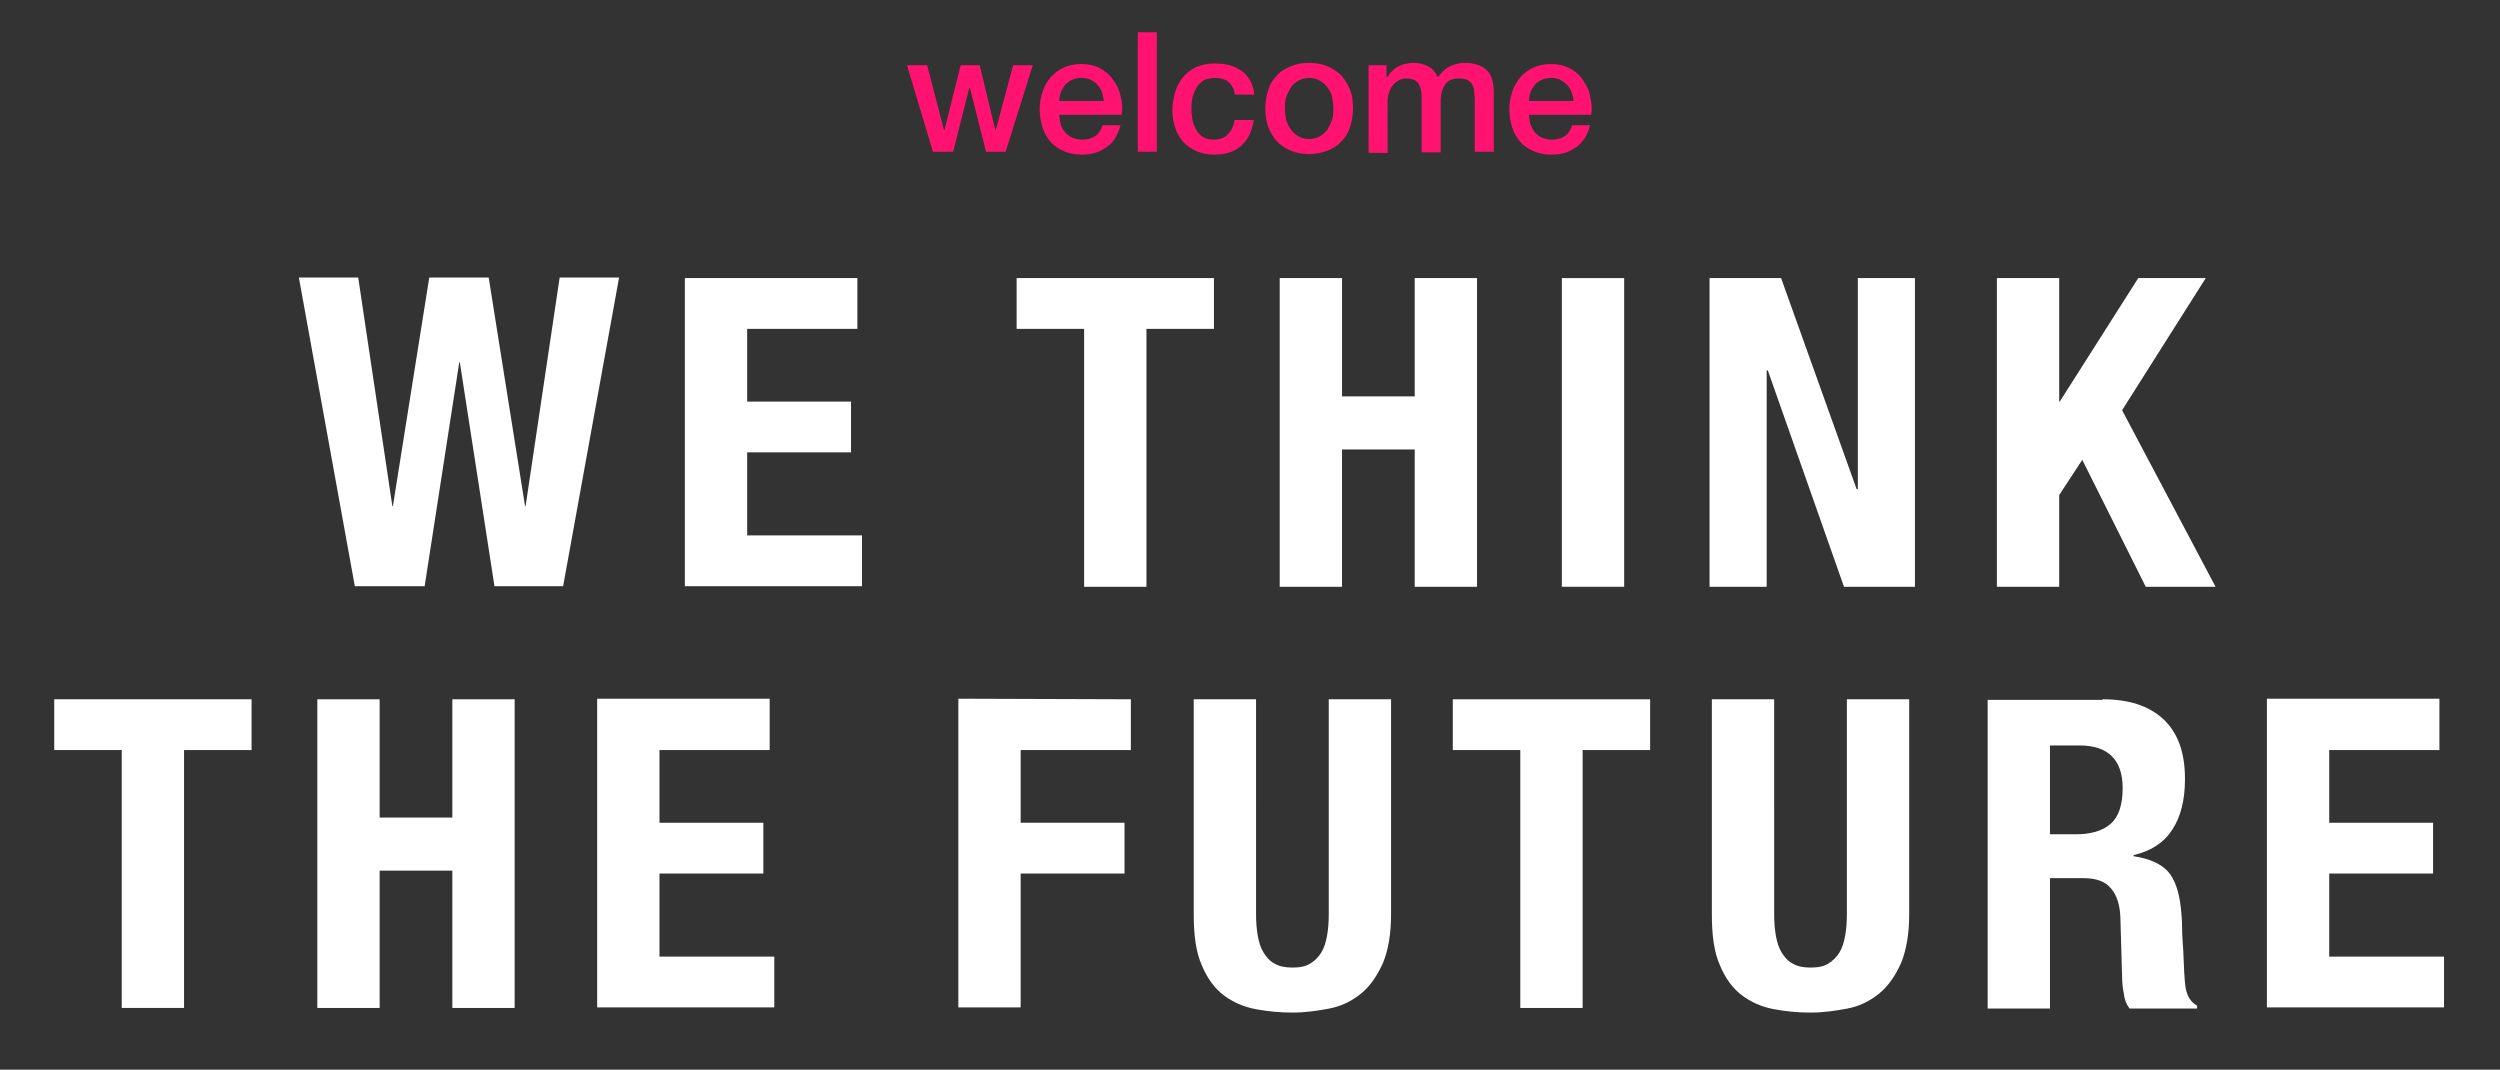 <?xml version="1.0" encoding="utf-8"?>
<!-- Generator: Adobe Illustrator 19.2.1, SVG Export Plug-In . SVG Version: 6.00 Build 0)  -->
<svg version="1.1" id="Layer_1" xmlns="http://www.w3.org/2000/svg" xmlns:xlink="http://www.w3.org/1999/xlink" x="0px" y="0px"
	 viewBox="0 0 433.3 185.4" style="enable-background:new 0 0 433.3 185.4;" xml:space="preserve">
<rect x="0" y="0" width="433.3" height="185.4" fill="#333333" stroke="none"/>
<style type="text/css">
	.st0{fill:#FF1270;}
	.st1{fill:#FFFFFF;}
</style>
<g>
	<path class="st0" d="M157.2,11.3h3.5l2.9,11.2h0.1l2.8-11.2h3.3l2.7,11.2h0.1l3-11.2h3.4l-4.7,15h-3.4l-2.8-11.1H168l-2.8,11.1
		h-3.5L157.2,11.3z"/>
	<path class="st0" d="M183.6,19.7c0,0.6,0.1,1.1,0.2,1.7s0.4,1,0.7,1.4s0.7,0.7,1.2,1c0.5,0.2,1.1,0.4,1.8,0.4c1,0,1.7-0.2,2.3-0.6
		s1-1,1.3-1.9h3.1c-0.2,0.8-0.5,1.5-0.9,2.2s-0.9,1.2-1.5,1.6s-1.3,0.8-2,1s-1.5,0.3-2.3,0.3c-1.2,0-2.2-0.2-3.1-0.6
		c-0.9-0.4-1.7-0.9-2.3-1.6s-1.1-1.5-1.4-2.5c-0.3-1-0.5-2-0.5-3.2c0-1.1,0.2-2.1,0.5-3c0.3-1,0.8-1.8,1.4-2.5
		c0.6-0.7,1.4-1.3,2.3-1.7c0.9-0.4,1.9-0.6,3-0.6c1.2,0,2.2,0.2,3.2,0.7c0.9,0.5,1.7,1.1,2.3,2c0.6,0.8,1.1,1.7,1.3,2.8
		c0.3,1.1,0.4,2.1,0.2,3.3h-10.8V19.7z M191.3,17.5c0-0.5-0.2-1-0.3-1.5c-0.2-0.5-0.4-0.9-0.8-1.3c-0.3-0.4-0.7-0.6-1.2-0.9
		c-0.5-0.2-1-0.3-1.5-0.3c-0.6,0-1.1,0.1-1.6,0.3s-0.9,0.5-1.2,0.8c-0.3,0.4-0.6,0.8-0.8,1.3c-0.2,0.5-0.3,1-0.3,1.6H191.3z"/>
	<path class="st0" d="M197.2,5.6h3.3v20.7h-3.3V5.6z"/>
	<path class="st0" d="M214,16.3c-0.1-0.9-0.5-1.6-1.1-2.1s-1.4-0.7-2.3-0.7c-0.4,0-0.9,0.1-1.4,0.2c-0.5,0.1-0.9,0.4-1.3,0.8
		c-0.4,0.4-0.7,0.9-1,1.7c-0.3,0.7-0.4,1.6-0.4,2.8c0,0.6,0.1,1.2,0.2,1.9c0.1,0.6,0.4,1.2,0.7,1.7s0.7,0.9,1.2,1.2
		c0.5,0.3,1.1,0.4,1.8,0.4c1,0,1.8-0.3,2.4-0.9c0.6-0.6,1-1.4,1.2-2.5h3.3c-0.3,2-1,3.4-2.2,4.5c-1.2,1-2.7,1.5-4.6,1.5
		c-1.2,0-2.2-0.2-3.1-0.6c-0.9-0.4-1.7-0.9-2.3-1.6s-1.1-1.5-1.4-2.4c-0.3-0.9-0.5-2-0.5-3.1s0.2-2.2,0.5-3.2s0.8-1.8,1.4-2.6
		c0.6-0.7,1.4-1.3,2.3-1.7c0.9-0.4,2-0.6,3.2-0.6c0.9,0,1.7,0.1,2.5,0.3s1.5,0.6,2.1,1s1.1,1,1.5,1.7s0.6,1.5,0.7,2.4H214V16.3z"/>
	<path class="st0" d="M226.9,26.7c-1.2,0-2.3-0.2-3.2-0.6s-1.7-0.9-2.4-1.6c-0.6-0.7-1.1-1.5-1.5-2.5c-0.3-1-0.5-2-0.5-3.2
		c0-1.1,0.2-2.2,0.5-3.2s0.8-1.8,1.5-2.5c0.6-0.7,1.4-1.2,2.4-1.6c0.9-0.4,2-0.6,3.2-0.6s2.3,0.2,3.2,0.6c0.9,0.4,1.7,0.9,2.4,1.6
		c0.6,0.7,1.1,1.5,1.5,2.5s0.5,2,0.5,3.2S234.3,21,234,22s-0.8,1.8-1.5,2.5c-0.6,0.7-1.4,1.2-2.4,1.6S228.1,26.7,226.9,26.7z
		 M226.9,24.1c0.7,0,1.4-0.2,1.9-0.5s1-0.7,1.3-1.2s0.6-1.1,0.8-1.7s0.2-1.3,0.2-1.9s-0.1-1.3-0.2-1.9s-0.4-1.2-0.8-1.7
		c-0.3-0.5-0.8-0.9-1.3-1.2s-1.2-0.5-1.9-0.5s-1.4,0.2-1.9,0.5s-1,0.7-1.3,1.2s-0.6,1.1-0.8,1.7s-0.2,1.3-0.2,1.9
		c0,0.7,0.1,1.3,0.2,1.9c0.2,0.6,0.4,1.2,0.8,1.7c0.3,0.5,0.8,0.9,1.3,1.2C225.5,23.9,226.1,24.1,226.9,24.1z"/>
	<path class="st0" d="M237.2,11.3h3.1v2.1h0.1c0.3-0.4,0.5-0.7,0.8-1s0.6-0.6,1-0.8s0.8-0.4,1.2-0.5c0.5-0.1,1-0.2,1.6-0.2
		c0.9,0,1.8,0.2,2.5,0.6c0.8,0.4,1.3,1,1.7,1.9c0.6-0.8,1.2-1.4,1.9-1.8c0.7-0.4,1.7-0.7,2.8-0.7c1.6,0,2.8,0.4,3.7,1.2
		c0.9,0.8,1.3,2.1,1.3,3.9v10.3h-3.3v-8.7c0-0.6,0-1.1-0.1-1.6c0-0.5-0.1-0.9-0.3-1.3s-0.5-0.6-0.8-0.8c-0.4-0.2-0.9-0.3-1.5-0.3
		c-1.1,0-1.9,0.3-2.4,1s-0.8,1.7-0.8,3v8.8h-3.3v-9.6c0-1-0.2-1.8-0.6-2.4c-0.4-0.5-1.1-0.8-2.1-0.8c-0.4,0-0.8,0.1-1.2,0.3
		s-0.7,0.4-1,0.8c-0.3,0.3-0.5,0.7-0.7,1.2s-0.3,1-0.3,1.7v8.9h-3.3L237.2,11.3L237.2,11.3z"/>
	<path class="st0" d="M265,19.7c0,0.6,0.1,1.1,0.2,1.7c0.2,0.5,0.4,1,0.7,1.4c0.3,0.4,0.7,0.7,1.2,1c0.5,0.2,1.1,0.4,1.8,0.4
		c1,0,1.7-0.2,2.3-0.6c0.6-0.4,1-1,1.3-1.9h3.1c-0.2,0.8-0.5,1.5-0.9,2.2c-0.4,0.6-0.9,1.2-1.5,1.6s-1.3,0.8-2,1s-1.5,0.3-2.3,0.3
		c-1.2,0-2.2-0.2-3.1-0.6s-1.7-0.9-2.3-1.6c-0.6-0.7-1.1-1.5-1.4-2.5s-0.5-2-0.5-3.2c0-1.1,0.2-2.1,0.5-3s0.8-1.8,1.4-2.5
		s1.4-1.3,2.3-1.7s1.9-0.6,3-0.6c1.2,0,2.2,0.2,3.2,0.7c0.9,0.5,1.7,1.1,2.3,2s1.1,1.7,1.3,2.8s0.4,2.1,0.2,3.3H265V19.7z
		 M272.7,17.5c0-0.5-0.1-1-0.3-1.5s-0.4-0.9-0.8-1.3s-0.7-0.6-1.2-0.9c-0.5-0.2-1-0.3-1.5-0.3c-0.6,0-1.1,0.1-1.6,0.3
		s-0.9,0.5-1.2,0.8c-0.3,0.4-0.6,0.8-0.8,1.3c-0.2,0.5-0.3,1-0.3,1.6H272.7z"/>
</g>
<g>
	<g>
		<path class="st1" d="M62.1,48.2L68,87.7h0.1l6.3-39.6h10.3L91,87.7h0.1L97,48.1h10.3l-9.7,53.5H85.7l-6-38.8h-0.1l-6,38.8H61.5
			l-9.7-53.5h10.3V48.2z"/>
		<path class="st1" d="M148.6,57h-19.1v12.6h18v8.8h-18v14.4h19.9v8.8h-30.7V48.2h29.9L148.6,57L148.6,57z"/>
		<path class="st1" d="M210.4,57h-11.7v44.7h-10.8V57h-11.7v-8.8h34.2V57z"/>
		<path class="st1" d="M232.6,48.2v20.5h12.6V48.2H256v53.5h-10.8V77.9h-12.6v23.8h-10.8V48.2H232.6z"/>
		<path class="st1" d="M270.7,48.2h10.8v53.5h-10.8V48.2z"/>
		<path class="st1" d="M321.8,84.8h0.2V48.2h9.9v53.5h-12.3l-13.2-37.5h-0.2v37.5h-9.9V48.2h12.4L321.8,84.8z"/>
		<path class="st1" d="M356.9,69.6h0.1l13.6-21.4h11.7l-14.5,22.9l16.2,30.6h-12.1l-11-22l-4,6.1v15.9h-10.8V48.2h10.8L356.9,69.6
			L356.9,69.6z"/>
		<path class="st1" d="M43.6,130H31.9v44.7H21.1V130H9.4v-8.8h34.2V130z"/>
		<path class="st1" d="M65.8,121.2v20.5h12.6v-20.5h10.8v53.5H78.4v-23.8H65.8v23.8H55v-53.5H65.8z"/>
		<path class="st1" d="M133.4,130h-19.1v12.6h18v8.8h-18v14.4h19.9v8.8h-30.7v-53.5h29.9L133.4,130L133.4,130z"/>
		<path class="st1" d="M196,121.2v8.8h-19.1v12.6h18v8.8h-18v23.2h-10.8v-53.5L196,121.2L196,121.2z"/>
		<path class="st1" d="M217.7,158.5c0,1.3,0.1,2.6,0.3,3.7c0.2,1.1,0.5,2.1,1,2.9c0.5,0.8,1.1,1.5,1.9,1.9c0.8,0.5,1.9,0.7,3.1,0.7
			c1.3,0,2.3-0.2,3.1-0.7s1.4-1.1,1.9-1.9c0.5-0.8,0.8-1.8,1-2.9c0.2-1.1,0.3-2.4,0.3-3.7v-37.3h10.8v37.3c0,3.4-0.5,6.2-1.4,8.4
			c-1,2.2-2.2,4-3.8,5.3s-3.4,2.2-5.5,2.6c-2.1,0.4-4.2,0.7-6.4,0.7s-4.3-0.2-6.4-0.6c-2.1-0.4-3.9-1.2-5.5-2.4s-2.9-3-3.8-5.2
			c-1-2.2-1.4-5.2-1.4-8.8v-37.3h10.8L217.7,158.5L217.7,158.5z"/>
		<path class="st1" d="M286,130h-11.7v44.7h-10.8V130h-11.7v-8.8H286V130z"/>
		<path class="st1" d="M307.5,158.5c0,1.3,0.1,2.6,0.3,3.7c0.2,1.1,0.5,2.1,1,2.9c0.5,0.8,1.1,1.5,1.9,1.9c0.8,0.5,1.9,0.7,3.1,0.7
			c1.3,0,2.3-0.2,3.1-0.7c0.8-0.5,1.4-1.1,1.9-1.9c0.5-0.8,0.8-1.8,1-2.9c0.2-1.1,0.3-2.4,0.3-3.7v-37.3h10.8v37.3
			c0,3.4-0.5,6.2-1.4,8.4c-1,2.2-2.2,4-3.8,5.3c-1.6,1.3-3.4,2.2-5.5,2.6c-2.1,0.4-4.2,0.7-6.4,0.7c-2.2,0-4.3-0.2-6.4-0.6
			c-2.1-0.4-3.9-1.2-5.5-2.4s-2.9-3-3.8-5.2c-1-2.2-1.4-5.2-1.4-8.8v-37.3h10.8V158.5z"/>
		<path class="st1" d="M364.4,121.2c4.5,0,8,1.1,10.5,3.4s3.8,5.7,3.8,10.4c0,3.6-0.7,6.5-2.2,8.8s-3.7,3.7-6.7,4.4v0.2
			c2.7,0.4,4.7,1.3,5.9,2.6c1.2,1.3,2,3.5,2.3,6.5c0.1,1,0.2,2.1,0.2,3.3s0.1,2.5,0.2,3.9c0.1,2.8,0.2,5,0.4,6.5
			c0.3,1.5,0.9,2.5,2,3.1v0.5h-11.7c-0.6-0.8-0.9-1.6-1-2.6c-0.2-1-0.3-2-0.3-3l-0.3-10.3c-0.1-2.1-0.6-3.7-1.6-4.9
			s-2.5-1.8-4.8-1.8h-5.8v22.6h-10.8v-53.5h19.9V121.2z M359.8,144.6c2.6,0,4.6-0.6,6-1.8s2.1-3.3,2.1-6.2c0-4.9-2.5-7.4-7.5-7.4
			h-5.1v15.4H359.8z"/>
		<path class="st1" d="M422.8,130h-19.1v12.6h18v8.8h-18v14.4h19.9v8.8h-30.7v-53.5h29.9L422.8,130L422.8,130z"/>
	</g>
</g>
</svg>
